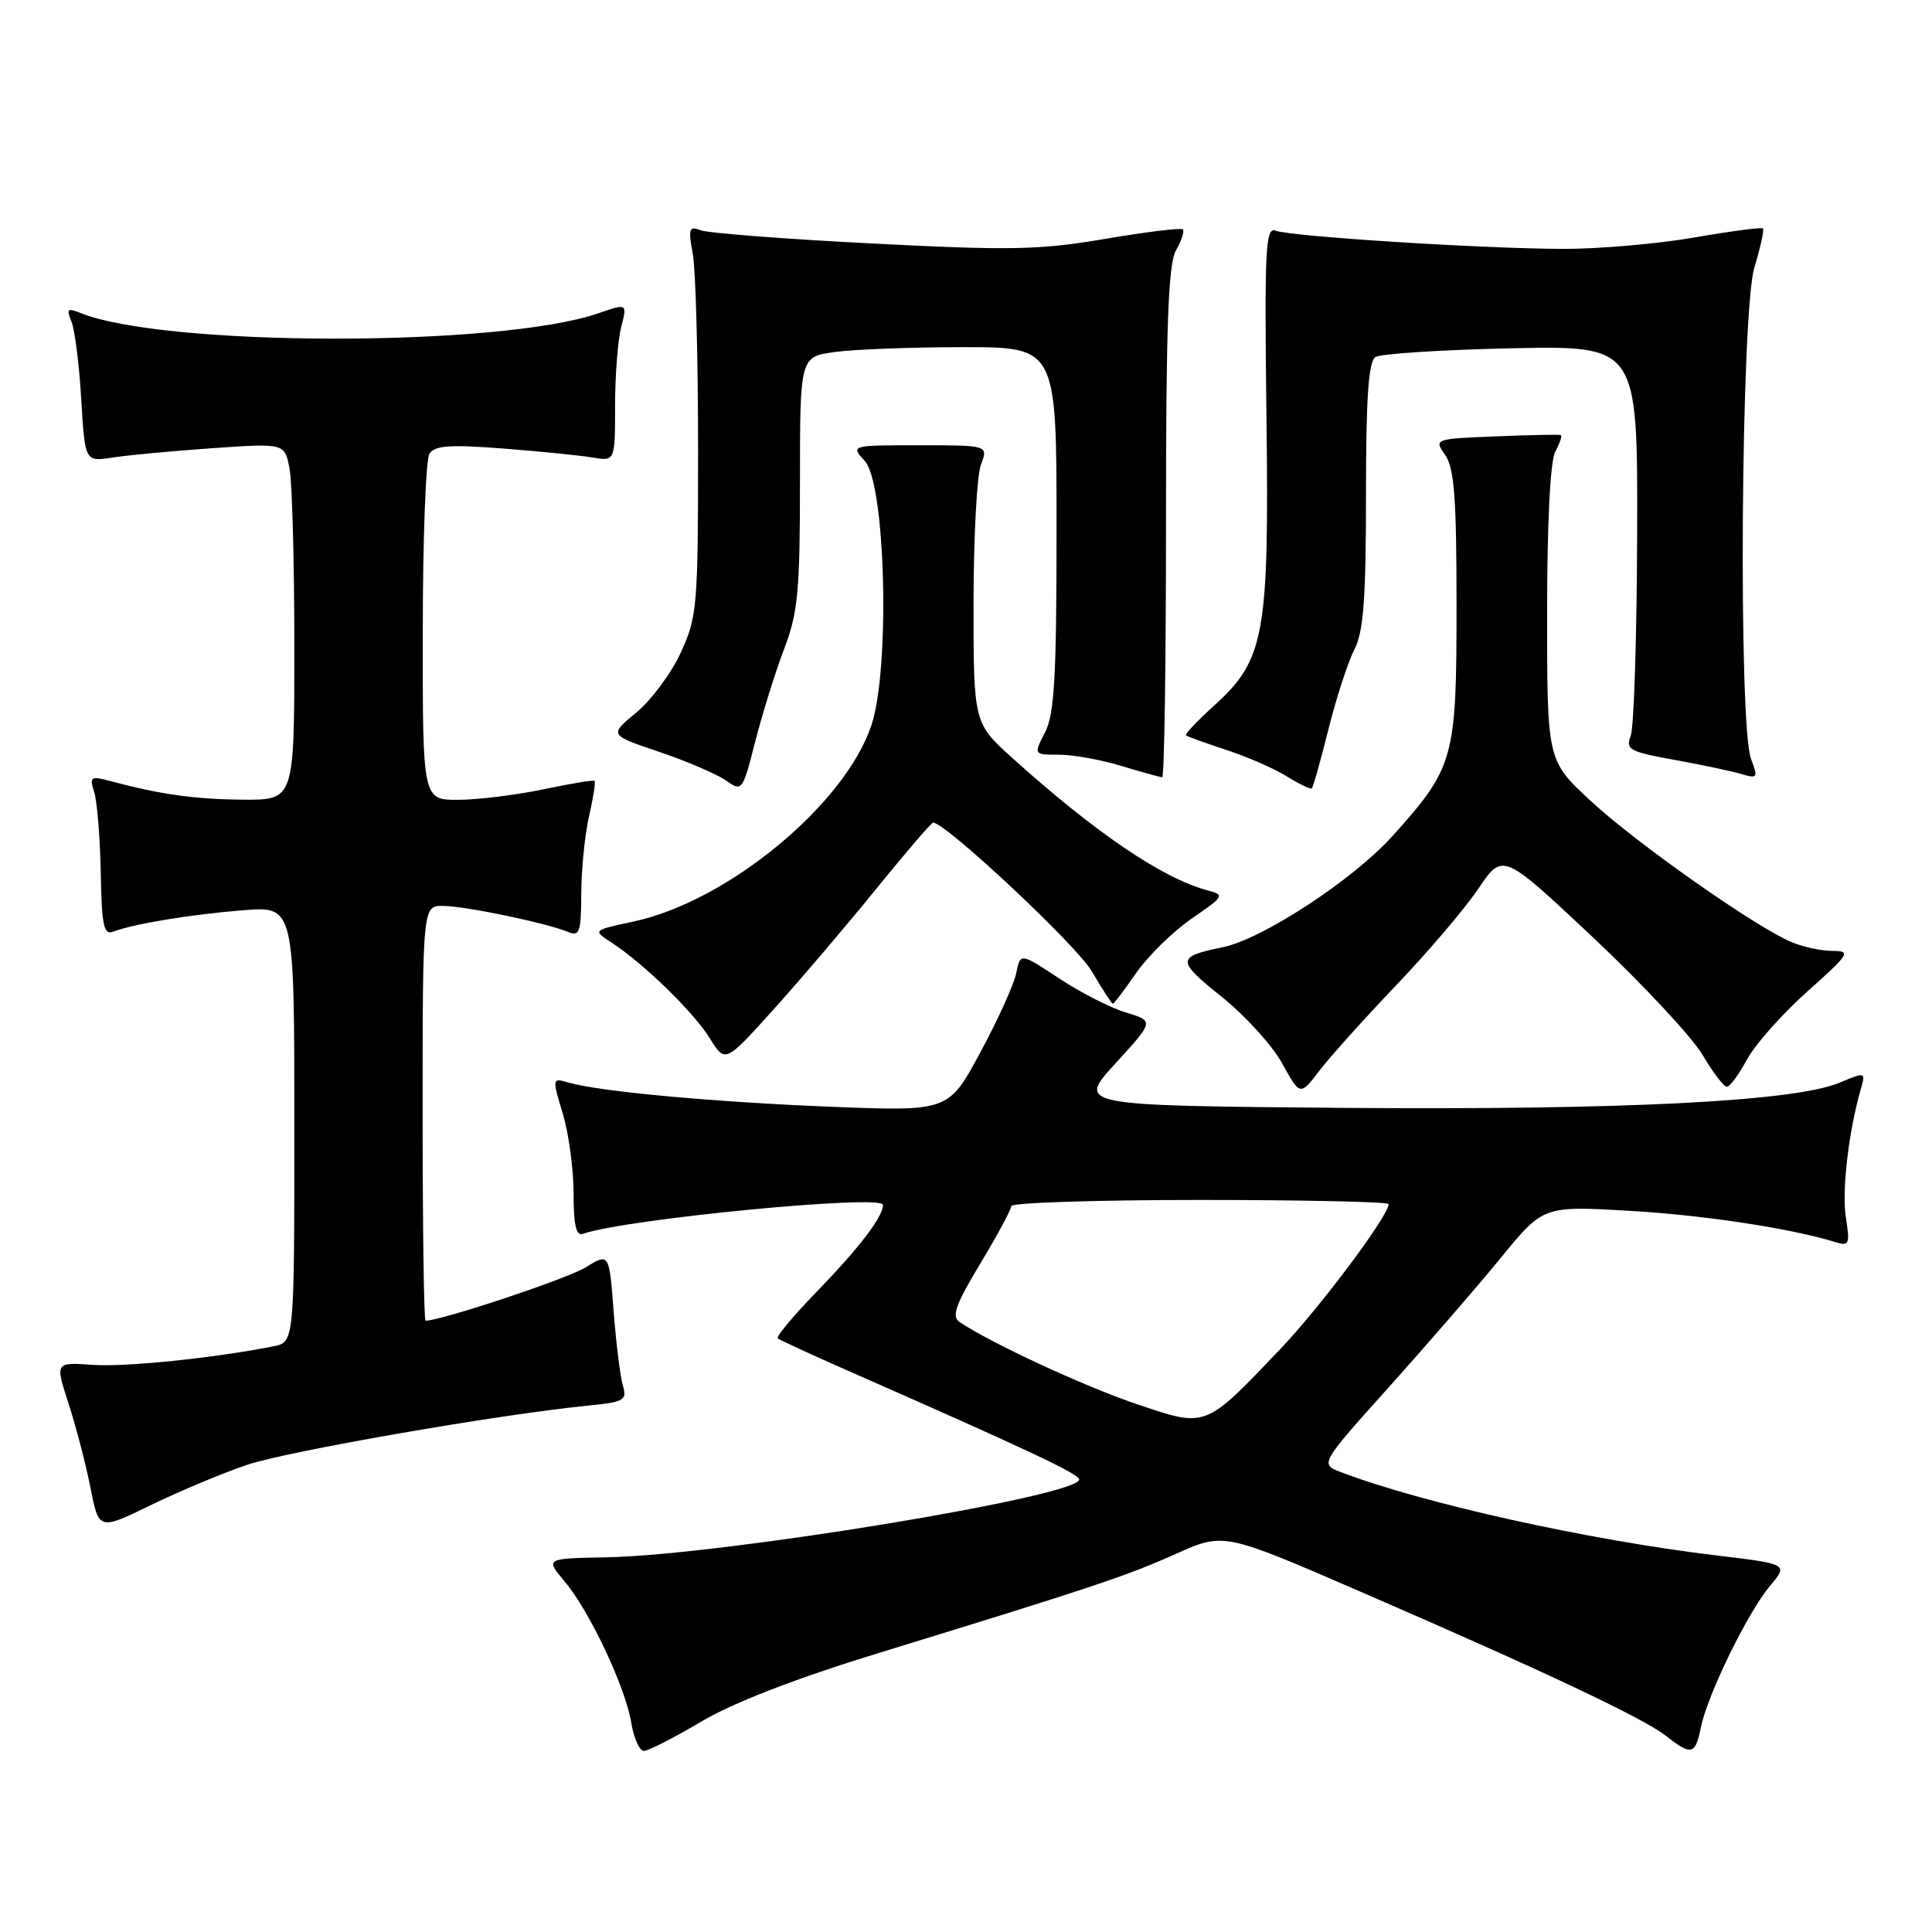 <?xml version="1.0" encoding="UTF-8" standalone="no"?>
<!DOCTYPE svg PUBLIC "-//W3C//DTD SVG 1.1//EN" "http://www.w3.org/Graphics/SVG/1.1/DTD/svg11.dtd" >
<svg xmlns="http://www.w3.org/2000/svg" xmlns:xlink="http://www.w3.org/1999/xlink" version="1.1" viewBox="0 0 256 256">
 <g >
 <path fill="currentColor"
d=" M 92.94 228.11 C 97.20 225.59 105.45 222.40 116.50 219.01 C 144.81 210.32 149.24 208.84 155.83 205.89 C 162.16 203.05 162.16 203.05 180.33 210.93 C 204.88 221.58 217.75 227.66 220.76 230.02 C 224.11 232.66 224.64 232.54 225.37 228.91 C 226.23 224.61 231.57 213.67 234.52 210.16 C 236.97 207.24 236.97 207.24 227.24 206.08 C 210.39 204.05 188.47 199.19 177.69 195.07 C 174.88 194.00 174.88 194.00 184.08 183.75 C 189.14 178.11 195.81 170.41 198.89 166.64 C 204.50 159.78 204.50 159.78 215.93 160.44 C 225.89 161.02 237.36 162.77 243.35 164.63 C 245.01 165.14 245.14 164.78 244.59 161.35 C 244.02 157.84 244.95 149.92 246.58 144.25 C 247.22 142.04 247.17 142.03 243.73 143.47 C 237.79 145.95 215.05 147.10 178.09 146.80 C 142.69 146.50 142.69 146.50 147.81 140.90 C 152.93 135.30 152.93 135.30 149.22 134.17 C 147.17 133.56 143.18 131.52 140.35 129.65 C 135.20 126.25 135.20 126.25 134.66 128.93 C 134.37 130.40 132.23 135.13 129.90 139.44 C 125.68 147.27 125.68 147.27 110.09 146.65 C 94.41 146.02 79.37 144.63 75.32 143.44 C 73.16 142.81 73.15 142.85 74.57 147.56 C 75.36 150.18 76.00 154.93 76.00 158.13 C 76.00 162.34 76.34 163.82 77.25 163.49 C 82.79 161.53 117.00 158.22 117.00 159.65 C 117.00 161.24 113.87 165.33 108.16 171.22 C 105.11 174.37 102.81 177.12 103.06 177.34 C 103.30 177.55 107.33 179.41 112.00 181.47 C 136.05 192.04 143.00 195.31 143.00 196.04 C 143.00 198.27 95.64 206.06 80.38 206.35 C 72.26 206.50 72.26 206.50 74.78 209.50 C 78.11 213.45 82.87 223.53 83.64 228.25 C 83.98 230.31 84.73 232.00 85.32 232.00 C 85.90 232.00 89.33 230.25 92.94 228.11 Z  M 32.76 194.09 C 38.17 192.28 66.18 187.41 77.83 186.26 C 82.70 185.78 83.11 185.55 82.54 183.62 C 82.19 182.45 81.64 178.02 81.31 173.76 C 80.72 166.01 80.72 166.01 77.59 167.94 C 75.19 169.43 58.45 175.00 56.39 175.00 C 56.17 175.00 56.00 162.62 56.00 147.50 C 56.00 120.00 56.00 120.00 58.75 120.04 C 61.74 120.07 72.43 122.31 75.25 123.48 C 76.80 124.13 77.00 123.54 77.02 118.36 C 77.04 115.14 77.50 110.53 78.06 108.12 C 78.61 105.71 78.94 103.62 78.78 103.47 C 78.63 103.33 75.58 103.83 72.00 104.59 C 68.42 105.34 63.36 105.97 60.75 105.98 C 56.00 106.00 56.00 106.00 56.02 83.75 C 56.02 71.51 56.42 60.88 56.90 60.12 C 57.59 59.03 59.63 58.89 66.64 59.43 C 71.51 59.81 76.85 60.34 78.50 60.62 C 81.50 61.13 81.50 61.13 81.50 53.81 C 81.50 49.79 81.86 45.08 82.31 43.35 C 83.12 40.19 83.12 40.19 79.29 41.51 C 66.19 46.03 21.64 45.98 10.58 41.44 C 8.95 40.78 8.78 40.95 9.46 42.58 C 9.90 43.63 10.49 48.25 10.76 52.84 C 11.26 61.19 11.26 61.19 14.88 60.63 C 16.87 60.32 22.82 59.76 28.10 59.39 C 37.70 58.73 37.70 58.73 38.35 61.99 C 38.71 63.78 39.00 74.42 39.00 85.62 C 39.00 106.00 39.00 106.00 32.25 105.96 C 25.88 105.92 21.24 105.27 14.64 103.50 C 12.01 102.79 11.84 102.91 12.48 104.95 C 12.87 106.17 13.26 110.97 13.35 115.60 C 13.47 122.63 13.75 123.93 15.00 123.45 C 17.69 122.42 25.36 121.15 32.25 120.61 C 39.00 120.08 39.00 120.08 39.00 148.96 C 39.00 177.84 39.00 177.84 36.25 178.39 C 28.32 179.96 16.59 181.16 12.24 180.85 C 7.30 180.50 7.30 180.50 9.09 186.00 C 10.07 189.03 11.38 194.04 11.99 197.15 C 13.10 202.79 13.10 202.79 20.06 199.40 C 23.90 197.54 29.61 195.15 32.76 194.09 Z  M 185.05 130.50 C 189.25 126.10 194.14 120.36 195.91 117.73 C 199.12 112.97 199.12 112.97 211.10 124.23 C 217.68 130.43 224.20 137.41 225.58 139.75 C 226.96 142.09 228.41 144.00 228.81 144.00 C 229.22 144.00 230.42 142.37 231.49 140.38 C 232.56 138.40 236.15 134.35 239.47 131.39 C 245.11 126.36 245.32 126.01 242.80 126.00 C 241.31 126.00 238.84 125.46 237.30 124.80 C 232.43 122.70 216.80 111.71 210.79 106.14 C 205.00 100.78 205.00 100.78 205.00 81.33 C 205.00 69.29 205.41 61.10 206.08 59.85 C 206.68 58.74 207.01 57.75 206.83 57.65 C 206.65 57.56 202.79 57.63 198.25 57.82 C 190.03 58.15 190.00 58.16 191.50 60.30 C 192.70 62.01 193.00 66.03 193.00 80.26 C 193.00 100.56 192.69 101.68 184.52 110.77 C 179.29 116.58 167.30 124.43 162.00 125.52 C 155.88 126.76 155.87 127.28 161.81 132.02 C 164.93 134.51 168.56 138.50 169.88 140.88 C 172.27 145.22 172.27 145.22 174.84 141.86 C 176.25 140.01 180.85 134.90 185.05 130.50 Z  M 116.13 117.75 C 120.03 112.94 123.41 109.00 123.64 109.00 C 125.30 109.00 142.65 125.25 144.66 128.69 C 146.05 131.06 147.31 133.00 147.46 133.00 C 147.61 133.00 149.00 131.16 150.56 128.91 C 152.12 126.67 155.42 123.43 157.90 121.72 C 162.27 118.72 162.33 118.60 159.95 117.96 C 154.04 116.38 145.19 110.38 134.25 100.54 C 129.00 95.81 129.00 95.81 129.00 79.97 C 129.00 71.26 129.44 62.98 129.98 61.57 C 130.95 59.00 130.95 59.00 121.82 59.00 C 112.69 59.00 112.69 59.00 114.60 61.10 C 117.35 64.14 117.96 88.58 115.47 96.09 C 111.98 106.58 96.43 119.43 83.98 122.10 C 78.52 123.27 78.52 123.27 81.01 124.88 C 85.27 127.65 91.89 134.09 94.04 137.56 C 96.09 140.88 96.09 140.88 102.56 133.69 C 106.12 129.74 112.23 122.56 116.13 117.75 Z  M 103.90 86.00 C 105.73 81.21 106.00 78.35 106.00 63.89 C 106.00 47.27 106.00 47.27 110.64 46.64 C 113.19 46.29 120.84 46.00 127.64 46.00 C 140.00 46.00 140.00 46.00 140.00 70.05 C 140.00 89.65 139.72 94.65 138.47 97.05 C 136.95 100.00 136.95 100.00 140.32 100.00 C 142.17 100.00 145.89 100.67 148.59 101.49 C 151.29 102.31 153.72 102.98 154.00 102.99 C 154.28 103.00 154.50 87.81 154.50 69.25 C 154.50 42.99 154.80 34.98 155.83 33.16 C 156.56 31.88 156.97 30.64 156.73 30.40 C 156.50 30.16 151.85 30.73 146.40 31.66 C 137.71 33.13 133.93 33.21 115.50 32.26 C 103.95 31.67 93.73 30.88 92.80 30.50 C 91.31 29.91 91.18 30.30 91.80 33.66 C 92.18 35.77 92.50 47.40 92.50 59.50 C 92.50 80.32 92.38 81.77 90.21 86.47 C 88.95 89.21 86.29 92.78 84.31 94.42 C 80.71 97.39 80.71 97.39 87.33 99.62 C 90.97 100.85 94.94 102.55 96.16 103.40 C 98.34 104.93 98.39 104.86 100.08 98.22 C 101.03 94.53 102.74 89.03 103.90 86.00 Z  M 176.03 96.62 C 177.07 92.45 178.62 87.71 179.46 86.07 C 180.67 83.73 181.00 79.39 181.00 65.61 C 181.00 52.71 181.33 47.91 182.25 47.31 C 182.94 46.87 191.04 46.35 200.25 46.15 C 217.00 45.80 217.00 45.80 216.93 70.65 C 216.89 84.32 216.51 96.40 216.08 97.50 C 215.37 99.32 215.90 99.61 221.90 100.69 C 225.53 101.35 229.52 102.19 230.77 102.57 C 232.89 103.20 232.97 103.06 232.02 100.56 C 230.32 96.08 230.69 41.35 232.46 35.46 C 233.27 32.78 233.78 30.45 233.60 30.27 C 233.42 30.09 229.33 30.63 224.51 31.47 C 219.68 32.31 211.86 32.99 207.12 32.98 C 196.39 32.95 171.02 31.34 169.00 30.56 C 167.69 30.05 167.54 33.08 167.81 55.04 C 168.18 84.18 167.59 87.43 160.85 93.52 C 158.64 95.52 156.97 97.28 157.16 97.44 C 157.35 97.60 159.75 98.47 162.50 99.37 C 165.25 100.27 168.85 101.84 170.50 102.87 C 172.15 103.89 173.64 104.61 173.82 104.46 C 174.00 104.31 174.99 100.78 176.03 96.62 Z  M 150.50 186.01 C 143.53 183.64 131.25 177.94 127.14 175.17 C 126.06 174.44 126.62 172.86 129.89 167.44 C 132.15 163.69 134.00 160.26 134.00 159.81 C 134.00 159.37 145.25 159.00 159.00 159.00 C 172.75 159.00 184.00 159.25 184.00 159.55 C 184.00 161.10 174.89 173.27 169.56 178.85 C 159.56 189.33 159.91 189.20 150.50 186.01 Z "/>
</g>
</svg>